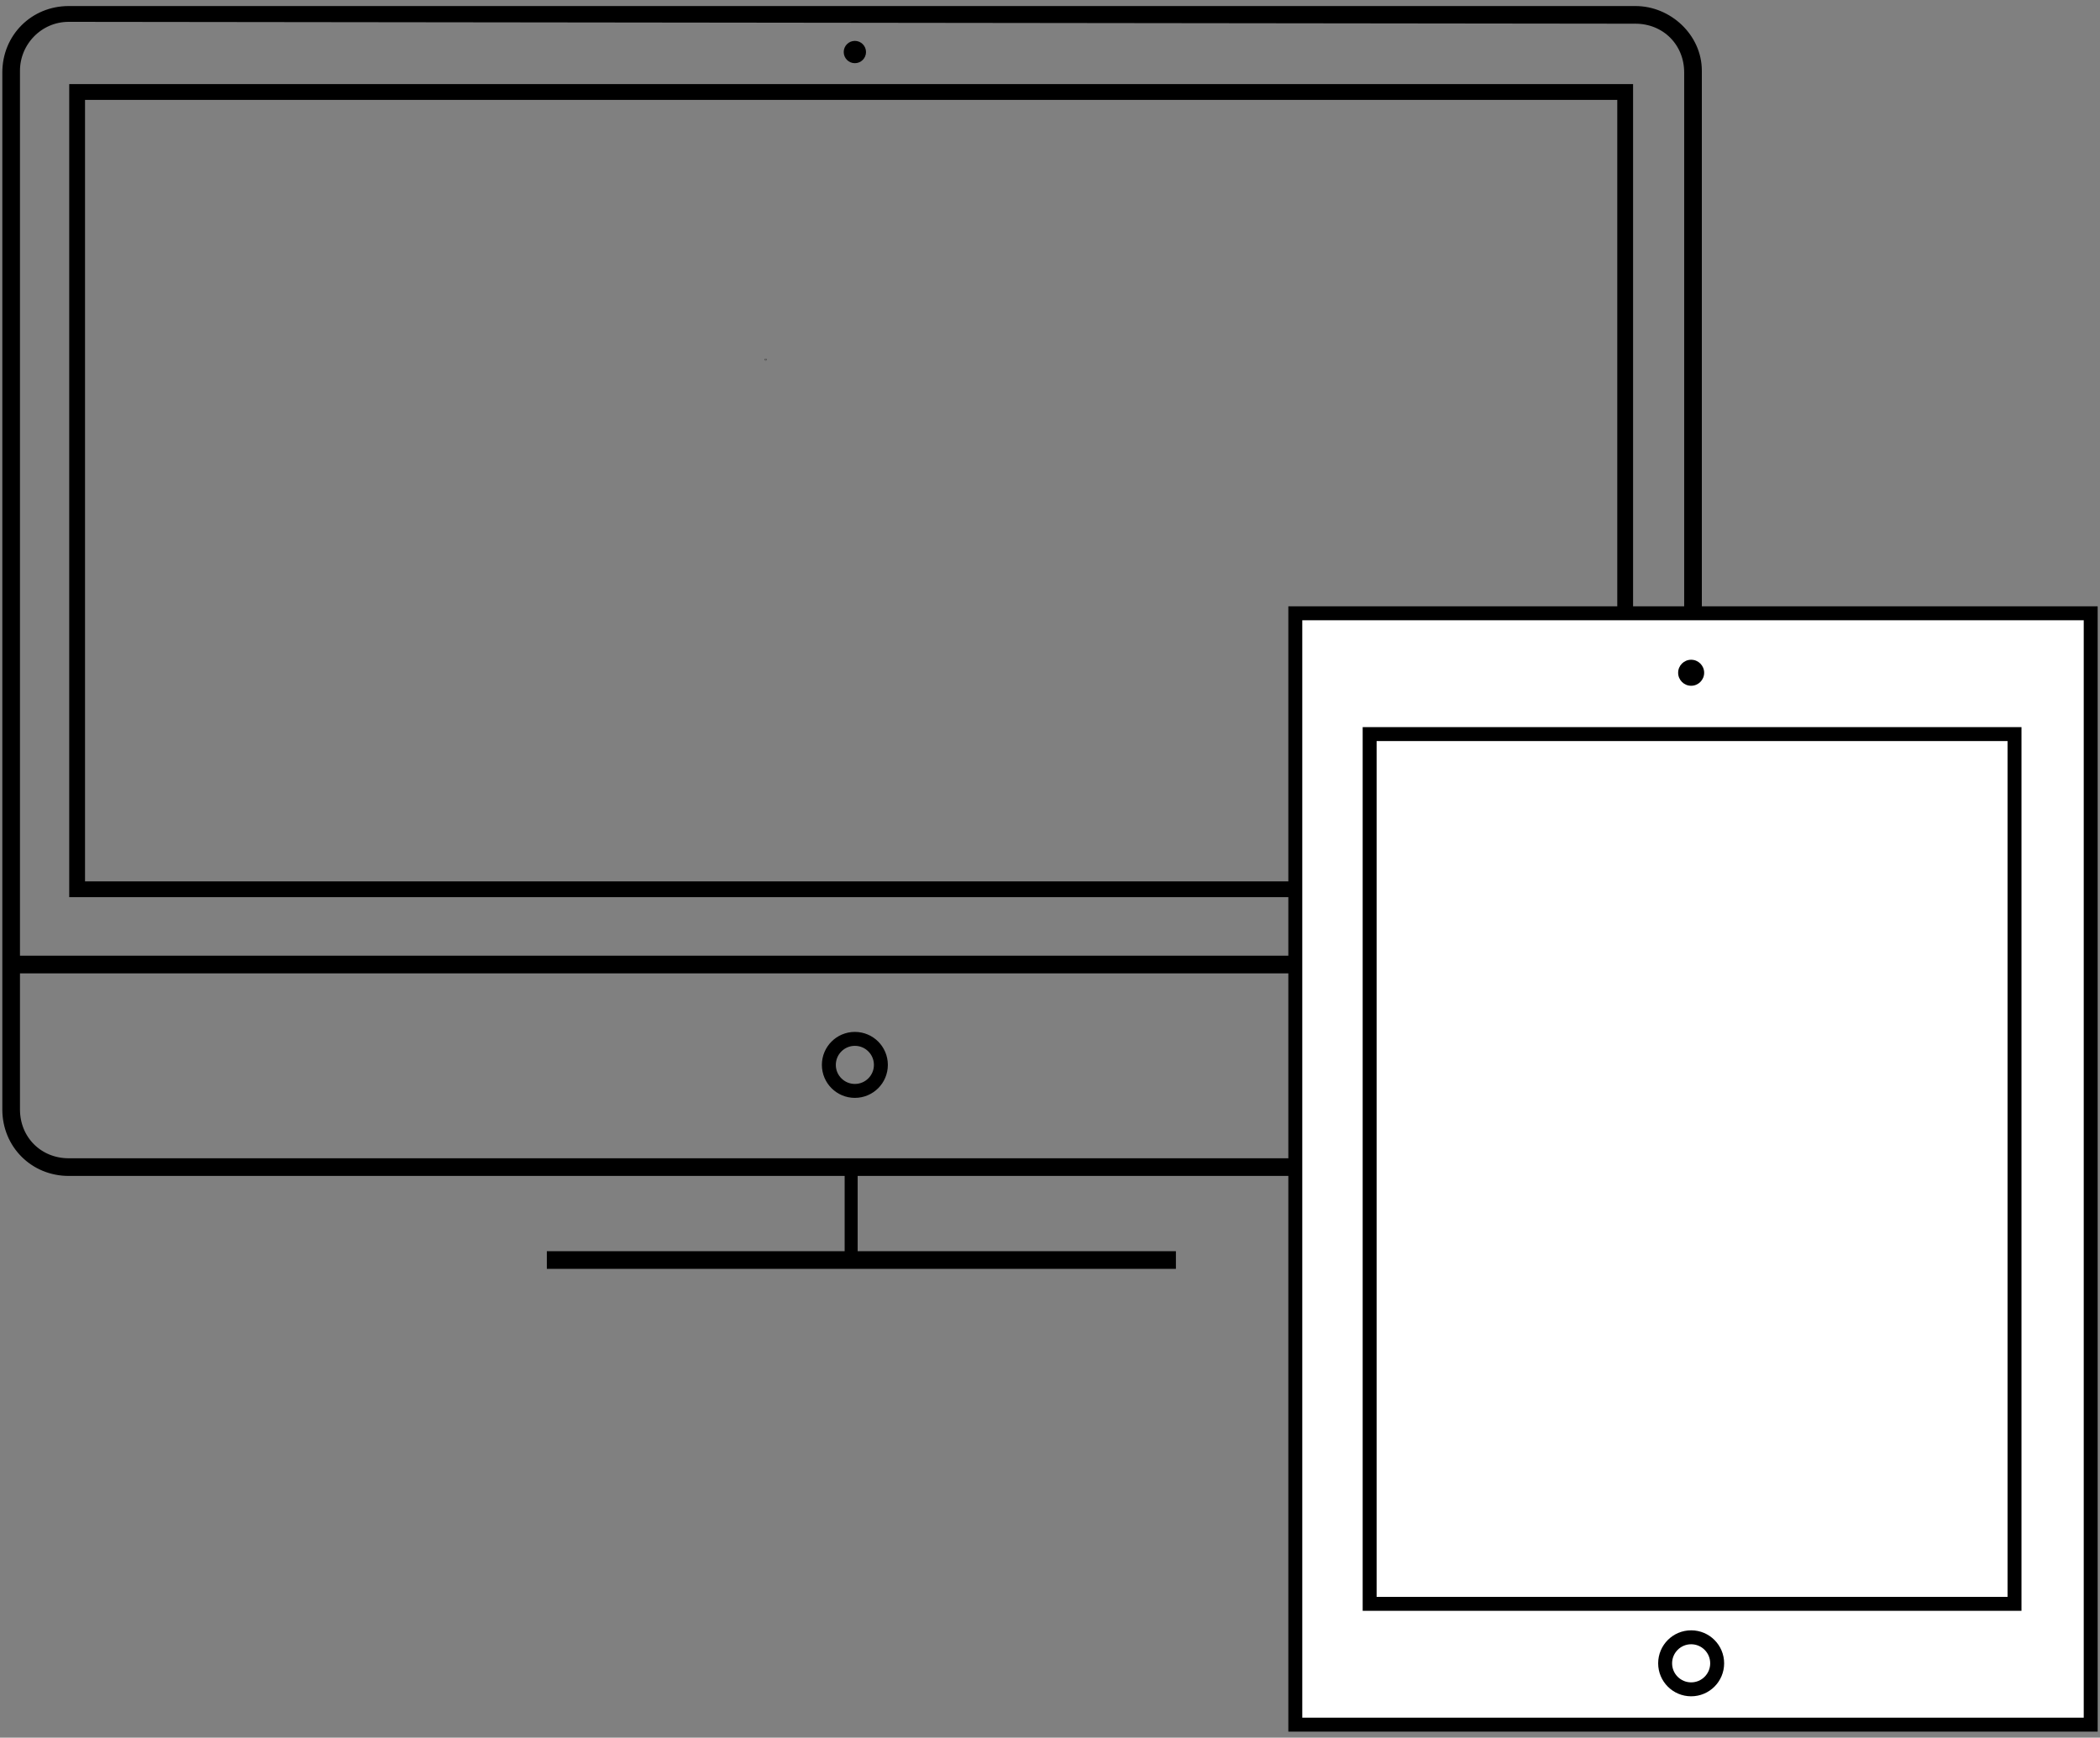 <?xml version="1.0" encoding="utf-8"?>
<!-- Generator: Adobe Illustrator 19.1.0, SVG Export Plug-In . SVG Version: 6.00 Build 0)  -->
<svg version="1.1" id="Calque_1" xmlns="http://www.w3.org/2000/svg" xmlns:xlink="http://www.w3.org/1999/xlink" x="0px" y="0px"
	 viewBox="0 0 113 93.5" style="enable-background:new 0 0 113 93.5;" xml:space="preserve">
<rect x="0" y="0" width="113" height="93.5" fill="#808080" stroke="none"/>
<style type="text/css">
	.st0{stroke:#000000;stroke-width:0.75;stroke-miterlimit:10;}
	.st1{stroke:#000000;stroke-width:0.5;stroke-miterlimit:10;}
	.st2{fill:none;stroke:#000000;stroke-width:0.75;stroke-miterlimit:10;}
	.st3{fill:#FFFFFF;stroke:#000000;stroke-width:0.75;stroke-miterlimit:10;}
</style>
<path d="M41.2,19.4C41.2,19.4,41.1,19.4,41.2,19.4c-0.1-0.1,0-0.1,0-0.1C41.2,19.3,41.3,19.3,41.2,19.4
	C41.3,19.4,41.2,19.4,41.2,19.4z M41.2,19.3C41.2,19.3,41.2,19.3,41.2,19.3c-0.1,0.1,0,0.1,0,0.1C41.2,19.4,41.3,19.4,41.2,19.3
	C41.3,19.3,41.2,19.3,41.2,19.3z"/>
<path class="st0" d="M88,0.9c1.7,0,3,1.3,3,3v55.8c0,1.7-1.3,3-3,3H3.7c-1.7,0-3-1.3-3-3V3.8c0-1.6,1.3-3,3-3L88,0.9 M88,0.7H3.7
	c-1.8,0-3.2,1.4-3.2,3.2v55.8c0,1.8,1.4,3.2,3.2,3.2H88c1.8,0,3.2-1.4,3.2-3.2V3.8C91.2,2.1,89.7,0.7,88,0.7L88,0.7z"/>
<rect x="0.8" y="51.8" class="st0" width="89.7" height="0.2"/>
<rect x="45.7" y="62.8" class="st1" width="0.2" height="5"/>
<rect x="29.8" y="67.7" class="st0" width="33.1" height="0.2"/>
<path class="st0" d="M87.5,47.9H4.1v-43h83.4V47.9z M4.2,47.8h83.2V5H4.2V47.8z"/>
<circle cx="46" cy="2.8" r="0.6"/>
<circle class="st2" cx="46" cy="57.3" r="1.4"/>
<rect x="69.7" y="33" class="st3" width="42.8" height="59.8"/>
<rect x="73.7" y="39.5" class="st2" width="34.7" height="46.8"/>
<circle class="st2" cx="91" cy="89.5" r="1.4"/>
<circle cx="91" cy="36.2" r="0.7"/>
</svg>
